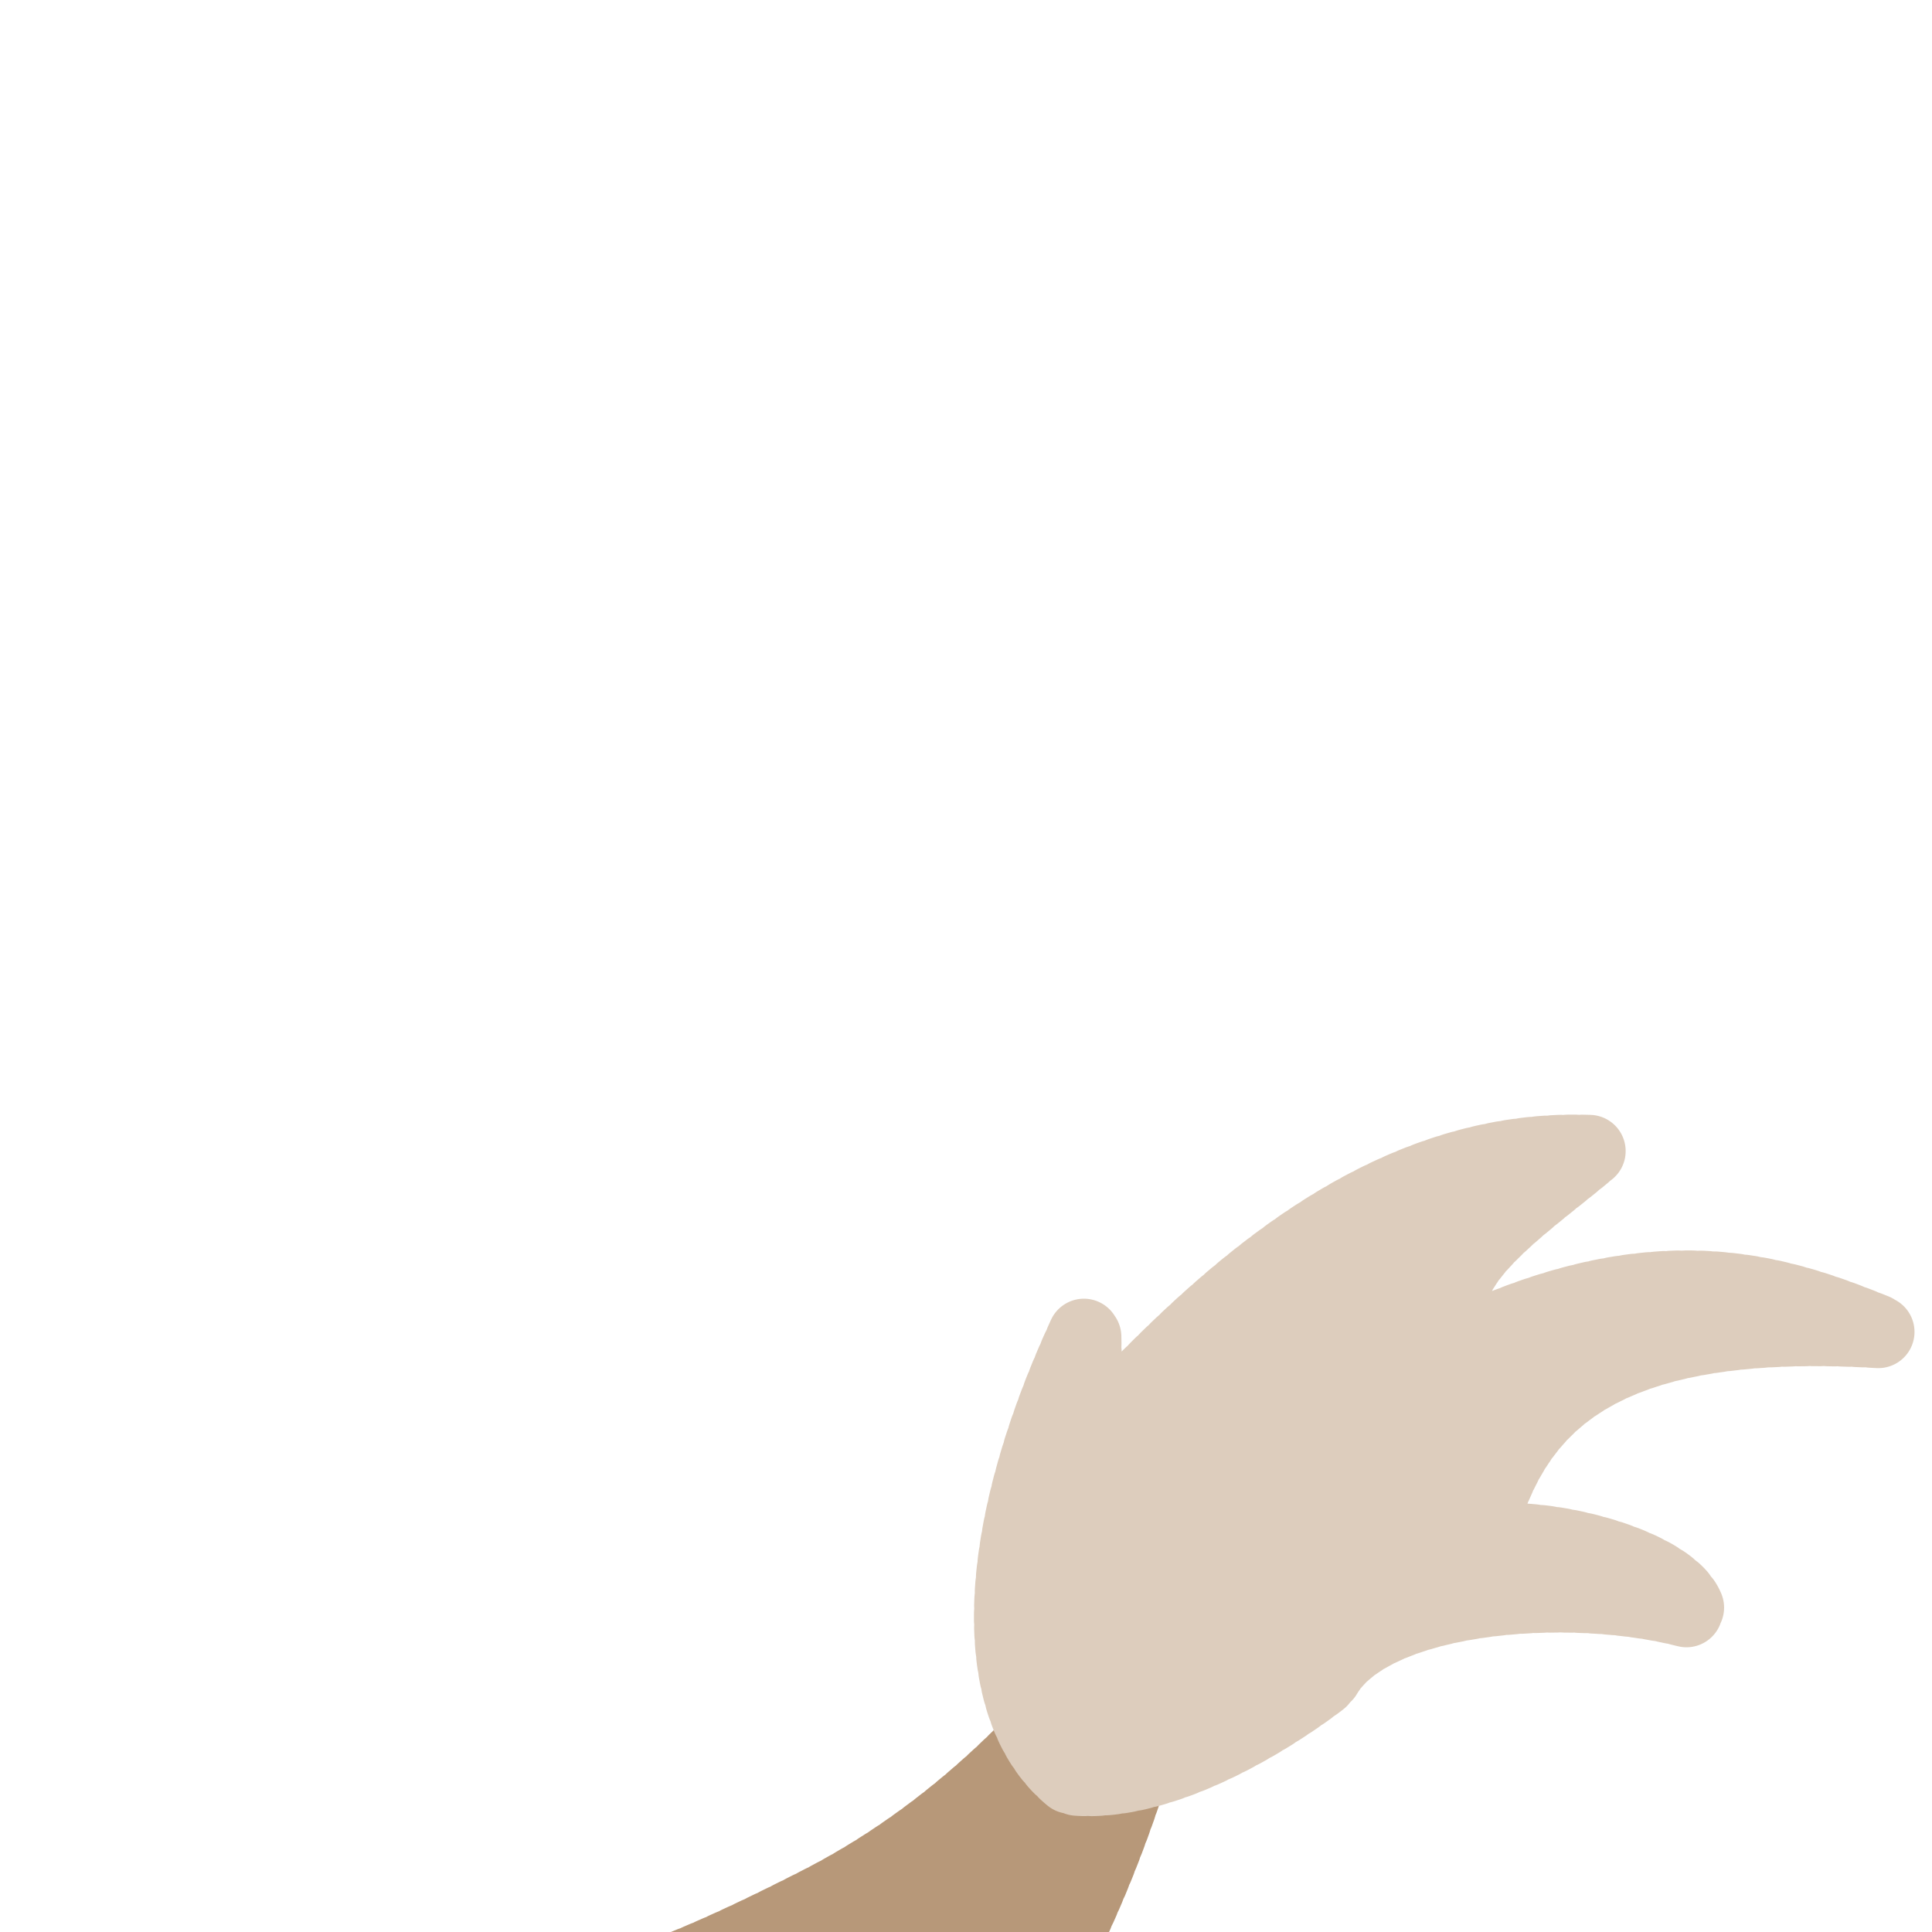 <?xml version="1.0" encoding="UTF-8" standalone="no"?>
<!-- Created with Inkscape (http://www.inkscape.org/) -->

<svg
   version="1.1"
   id="svg824"
   width="1706.667"
   height="1706.667"
   viewBox="0 0 1706.667 1706.667"
   sodipodi:docname="ying_tail_down.svg"
   inkscape:version="1.1 (c68e22c387, 2021-05-23)"
   inkscape:export-filename="D:\Pictures\yingmotes\ying_tail_down.png"
   inkscape:export-xdpi="72"
   inkscape:export-ydpi="72"
   xmlns:inkscape="http://www.inkscape.org/namespaces/inkscape"
   xmlns:sodipodi="http://sodipodi.sourceforge.net/DTD/sodipodi-0.dtd"
   xmlns="http://www.w3.org/2000/svg"
   xmlns:svg="http://www.w3.org/2000/svg">
  <defs
     id="defs828" />
  <sodipodi:namedview
     id="namedview826"
     pagecolor="#ffffff"
     bordercolor="#666666"
     borderopacity="1.0"
     inkscape:pageshadow="2"
     inkscape:pageopacity="0.0"
     inkscape:pagecheckerboard="0"
     showgrid="false"
     inkscape:zoom="0.52407219"
     inkscape:cx="825.26798"
     inkscape:cy="1332.8316"
     inkscape:window-width="1920"
     inkscape:window-height="1001"
     inkscape:window-x="-9"
     inkscape:window-y="-9"
     inkscape:window-maximized="1"
     inkscape:current-layer="svg824" />
  <path
     style="fill:#b79879;fill-opacity:1;stroke:#b79879;stroke-width:64;stroke-linecap:round;stroke-linejoin:round;stroke-miterlimit:4;stroke-dasharray:6.4, 6.4;stroke-dashoffset:0;stroke-opacity:1;paint-order:markers stroke fill;stop-color:#000000"
     d="m 280.926,1749.886 c 155.854,58.306 269.639,18.95 442.049,-68.972 213.062,-108.653 299.597,-301.795 317.91,-274.45 -43.268,219.236 -128.446,388.615 -202.992,462.878 -154.066,153.483 -349.997,141.085 -362.695,91.048 z"
     id="path980"
     sodipodi:nodetypes="cscscc"
     inkscape:label="tail" />
  <path
     style="display:inline;fill:#ddcdbd;fill-opacity:1;stroke:#ddcdbd;stroke-width:64;stroke-linecap:round;stroke-linejoin:round;stroke-miterlimit:4;stroke-dasharray:6.4, 6.4;stroke-dashoffset:0;stroke-opacity:1;paint-order:markers stroke fill;stop-color:#000000"
     d="m 1404.055,1016.83 c -189.504,-6.875 -334.146,137.612 -443.95,255.522 l -1.596,-95.393 c -88.839,192.004 -83.801,336.966 -11.169,394.707 99.401,9.787 222.391,-89.081 222.391,-89.081 37.99,-71.517 211.592,-87.837 322.485,-58.832 -10.466,-41.671 -129.965,-73.079 -187.098,-61.754 27.867,-111.058 94.108,-201.265 355.678,-185.342 -83.703,-33.878 -186.581,-72.162 -357.2,4.668 -65.336,-45.98 44.085,-116.477 100.46,-164.494 z"
     id="path7036"
     sodipodi:nodetypes="cccccccccc"
     inkscape:label="tail tuft" />
</svg>
